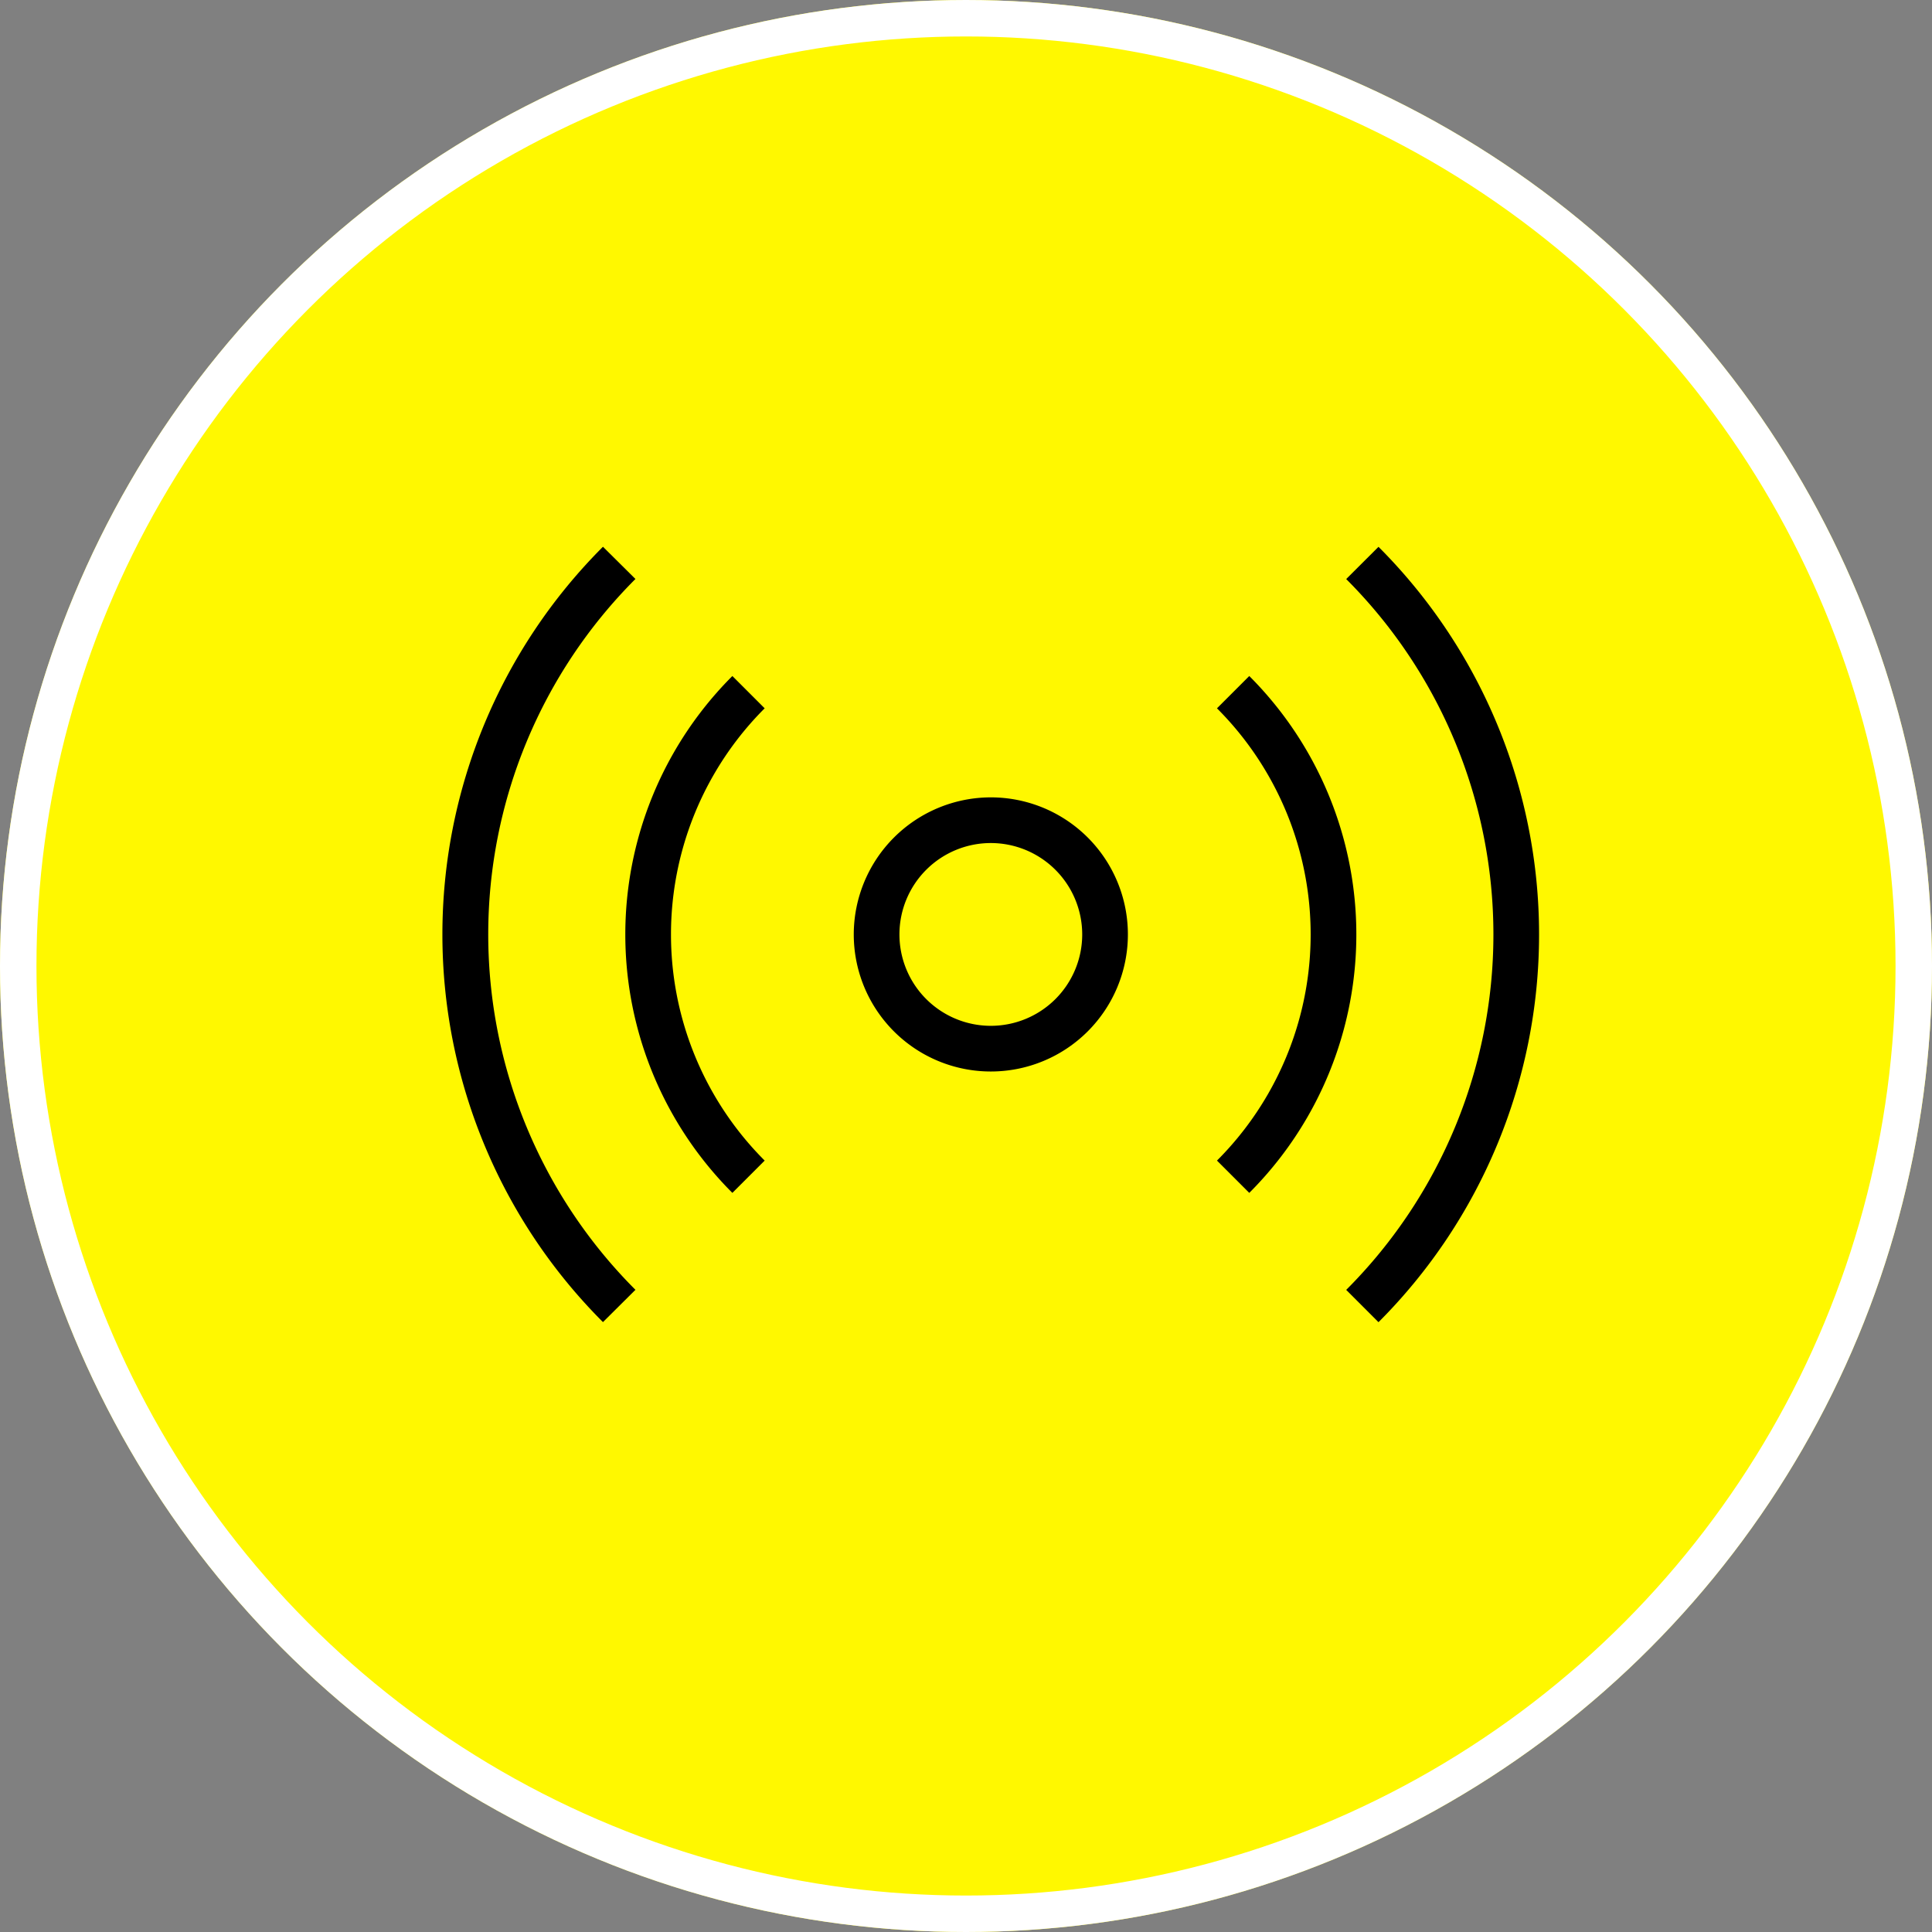 <svg xmlns="http://www.w3.org/2000/svg" width="53" height="53" viewBox="0 0 53 53">
  <rect x="0" y="0" width="53" height="53" fill="#808080" stroke="none"/>
  <g id="Group_411" data-name="Group 411" transform="translate(-450 -202)">
    <g id="Ellipse_902" data-name="Ellipse 902" transform="translate(450 202)" fill="#fff800" stroke="#fff" stroke-width="1">
      <circle cx="26.5" cy="26.5" r="26.5" stroke="none"/>
      <circle cx="26.5" cy="26.5" r="26" fill="none"/>
    </g>
    <g id="Layer_1" transform="translate(462.141 216.999)">
      <path id="Path_416" data-name="Path 416" d="M19,22.76A3.76,3.76,0,1,0,22.76,19,3.764,3.764,0,0,0,19,22.76Zm6.267,0a2.507,2.507,0,1,1-2.507-2.507A2.509,2.509,0,0,1,25.267,22.76Z" transform="translate(-7.72 -12.125)"/>
      <path id="Path_417" data-name="Path 417" d="M40.557,8.915a13.789,13.789,0,0,1,0,19.5l.886.886a15.041,15.041,0,0,0,0-21.27Z" transform="translate(-15.768 -8.029)"/>
      <path id="Path_418" data-name="Path 418" d="M35.785,27.866a10.025,10.025,0,0,0,0-14.179l-.886.886a8.772,8.772,0,0,1,0,12.407Z" transform="translate(-13.655 -10.141)"/>
      <path id="Path_419" data-name="Path 419" d="M11.937,13.687a10.025,10.025,0,0,0,0,14.179l.886-.886a8.772,8.772,0,0,1,0-12.407Z" transform="translate(-3.987 -10.141)"/>
      <path id="Path_420" data-name="Path 420" d="M6.291,28.413a13.789,13.789,0,0,1,0-19.5L5.4,8.029a15.041,15.041,0,0,0,0,21.27Z" transform="translate(-1 -8.029)"/>
    </g>
  </g>
</svg>

